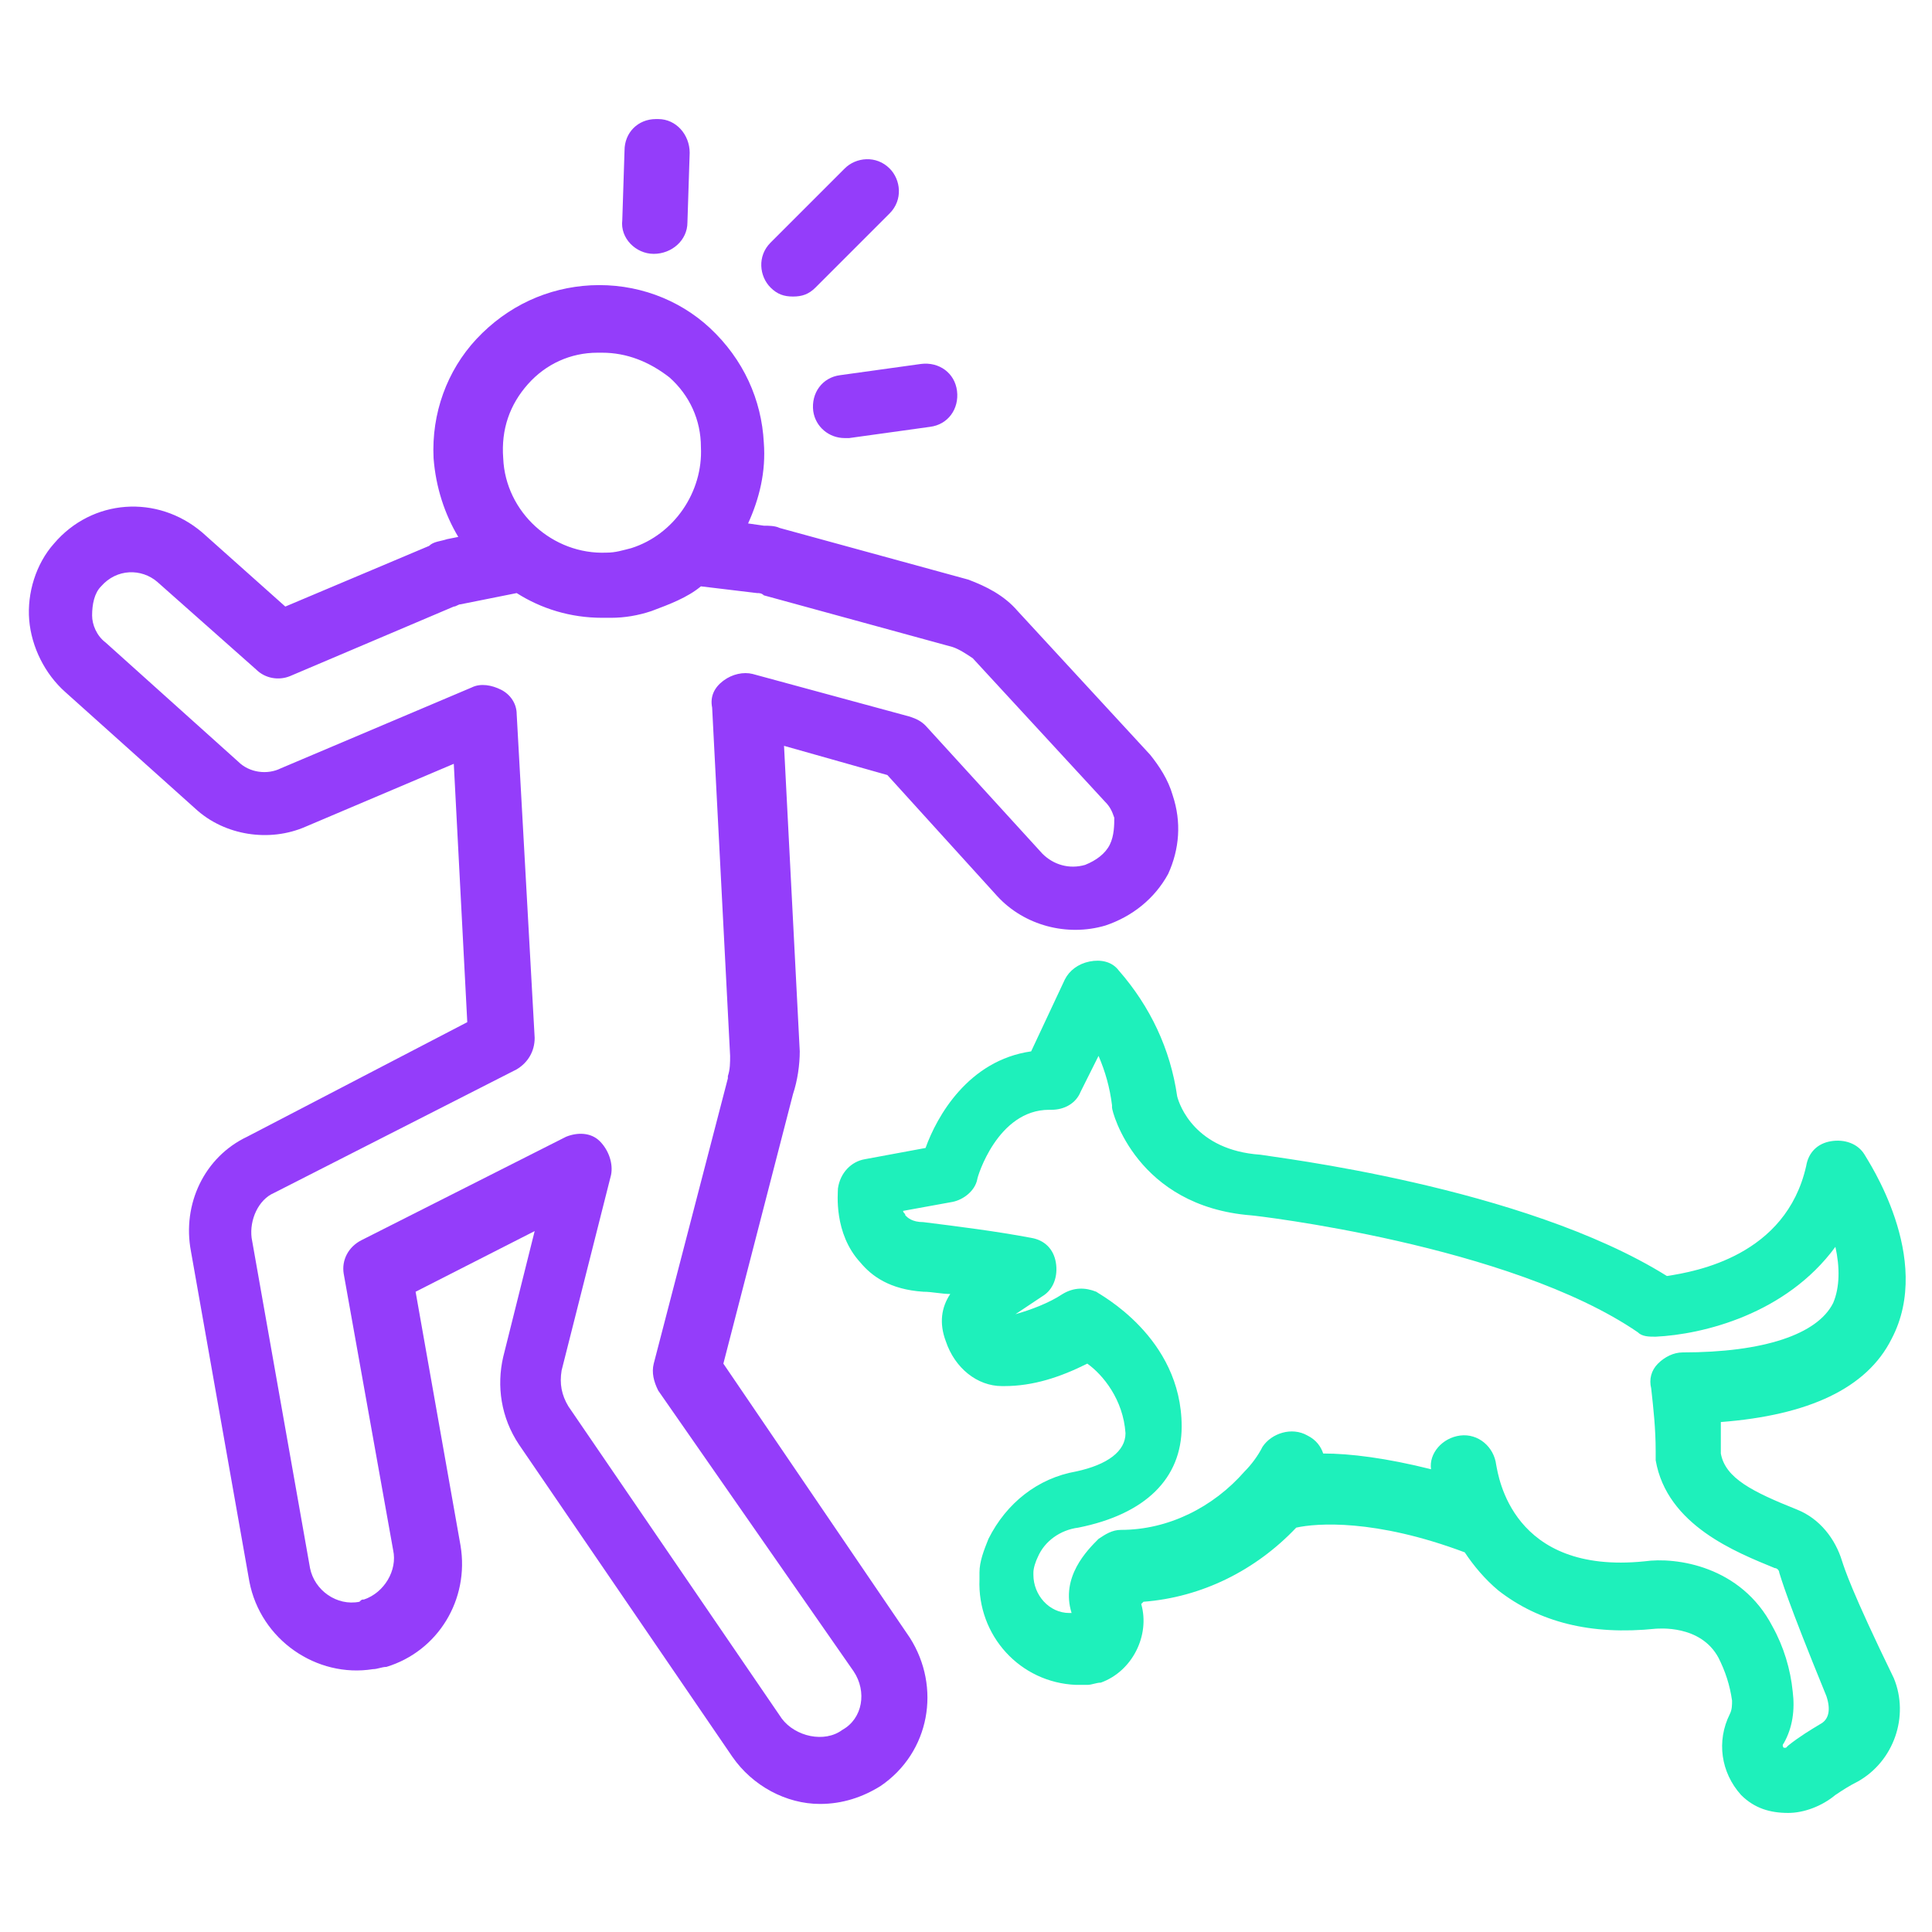 <svg xmlns="http://www.w3.org/2000/svg" xmlns:xlink="http://www.w3.org/1999/xlink" id="Layer_1" x="0px" y="0px" width="86px" height="86px" viewBox="0 0 86 86" style="enable-background:new 0 0 86 86;" xml:space="preserve">
<style type="text/css">
	.st0{fill:#1EF0BB;}
	.st1{fill:#943DFA;}
</style>
<g>
	<path class="st0" d="M82,69.5c-0.3-1-1-1.9-2-2.3c-2-0.8-3.2-1.4-3.4-2.5c0-0.5,0-1,0-1.4c3.9-0.3,6.5-1.5,7.6-3.7   c1.9-3.6-1.1-8-1.2-8.2c-0.3-0.5-0.9-0.7-1.5-0.6c-0.6,0.1-1,0.5-1.1,1.1c-0.9,4-4.9,4.7-6.2,4.9c-6.4-4-17.6-5.3-18.1-5.4   c-2.9-0.2-3.6-2.2-3.7-2.6c-0.3-2.1-1.2-4-2.6-5.6c-0.3-0.4-0.8-0.5-1.3-0.4c-0.5,0.1-0.9,0.4-1.1,0.8l-1.5,3.2   c-2.8,0.4-4.2,2.9-4.7,4.3l-2.7,0.5c-0.6,0.1-1.1,0.6-1.2,1.3c0,0.2-0.2,2,1,3.3c0.5,0.6,1.3,1.2,2.8,1.3c0.4,0,0.8,0.1,1.2,0.1   c-0.4,0.6-0.5,1.3-0.2,2.1c0.4,1.2,1.4,2,2.5,2c0,0,0.1,0,0.1,0c1.3,0,2.5-0.4,3.7-1c0.7,0.5,1.6,1.6,1.7,3.1   c0,0.8-0.8,1.4-2.2,1.7c-1.7,0.3-3.1,1.4-3.9,3c-0.2,0.5-0.4,1-0.4,1.5c0,0.1,0,0.2,0,0.3c-0.1,2.5,1.8,4.6,4.3,4.7   c0,0,0.1,0,0.1,0c0.1,0,0.3,0,0.4,0c0.2,0,0.4-0.1,0.6-0.1c1.4-0.5,2.2-2.1,1.8-3.5c0,0,0,0,0.1-0.1c2.6-0.2,5-1.4,6.8-3.3   c0.9-0.2,3.5-0.4,7.5,1.1c0.4,0.6,0.9,1.2,1.5,1.7c1.8,1.4,4.1,2,7,1.7c0.1,0,2-0.2,2.8,1.3c0.3,0.6,0.5,1.2,0.6,1.9   c0,0.2,0,0.4-0.1,0.6c-0.6,1.2-0.4,2.6,0.5,3.6c0.6,0.6,1.3,0.8,2.1,0.8c0.7,0,1.5-0.3,2.1-0.8c0.3-0.2,0.6-0.4,1-0.6   c1.6-0.9,2.3-2.9,1.6-4.6C82.4,70.8,82.1,69.8,82,69.5z M47.9,72.1C47.9,72.1,47.9,72.1,47.9,72.1C47.9,72.1,47.9,72.1,47.9,72.1   C47.9,72.1,47.9,72.1,47.9,72.1z M81.1,76.7c-0.5,0.3-1,0.6-1.5,1c0,0-0.1,0.1-0.1,0.1c0,0-0.1,0-0.1,0c0,0-0.1-0.1,0-0.2   c0.4-0.7,0.5-1.5,0.4-2.3c-0.1-1-0.4-2-0.9-2.9c-1.4-2.7-4.3-3.1-5.7-2.9c-5.9,0.6-6.5-3.8-6.6-4.3c-0.1-0.8-0.8-1.4-1.6-1.3   c-0.8,0.1-1.4,0.8-1.3,1.5c-2-0.5-3.6-0.7-4.8-0.7c-0.1-0.3-0.3-0.6-0.7-0.8c-0.7-0.4-1.6-0.1-2,0.5c-0.2,0.4-0.5,0.8-0.8,1.1   c0,0,0,0,0,0c-1.4,1.6-3.4,2.6-5.5,2.6c-0.4,0-0.7,0.2-1,0.4c-0.5,0.5-1.7,1.7-1.2,3.3c0,0-0.1,0-0.1,0c-0.9,0-1.6-0.8-1.6-1.7   c0,0,0-0.1,0-0.1c0-0.2,0.1-0.5,0.2-0.7c0.3-0.7,1-1.2,1.8-1.3c3-0.6,4.6-2.2,4.6-4.5c0-4-3.7-5.9-3.8-6c-0.5-0.2-1-0.2-1.5,0.1   c-0.6,0.4-1.4,0.7-2.1,0.9c0.6-0.4,1.2-0.8,1.2-0.8c0.5-0.3,0.7-0.9,0.6-1.5c-0.1-0.6-0.5-1-1.1-1.1c-1.6-0.3-3.2-0.5-4.8-0.7   c-0.5,0-0.7-0.2-0.8-0.3c0-0.1-0.1-0.1-0.1-0.2l2.2-0.4c0.5-0.1,1-0.5,1.1-1c0-0.1,0.9-3.1,3.2-3.1c0,0,0,0,0.1,0   c0.6,0,1.1-0.3,1.3-0.8l0.8-1.6c0.3,0.7,0.5,1.4,0.6,2.2c0,0,0,0.1,0,0.1c0,0.2,1.1,4.4,6.2,4.8c0.1,0,11.5,1.3,17.2,5.2   c0.2,0.2,0.5,0.2,0.8,0.2c2.1-0.1,5.8-1,8-4c0.2,0.9,0.2,1.8-0.1,2.5c-0.7,1.4-3.1,2.2-6.7,2.2c-0.4,0-0.8,0.2-1.1,0.5   c-0.3,0.3-0.4,0.7-0.3,1.1c0.1,0.9,0.2,1.8,0.2,2.8c0,0.1,0,0.1,0,0.2c0,0,0,0.1,0,0.1c0,0,0,0,0,0c0,0,0,0,0,0.1   c0.5,2.9,3.6,4.1,5.3,4.8c0.1,0,0.2,0.1,0.2,0.2c0.1,0.3,0.3,1.1,2.1,5.5C81.5,76.1,81.4,76.5,81.1,76.7z"></path>
	<g>
		<path class="st1" d="M52.2,35.4c-0.2-0.7-0.6-1.3-1-1.8l-5.9-6.4c-0.6-0.7-1.4-1.1-2.2-1.4l-8.4-2.3c-0.2-0.1-0.5-0.1-0.7-0.1    l-0.7-0.1c0.5-1.1,0.8-2.3,0.7-3.6c-0.1-1.9-0.9-3.7-2.4-5.1c-1.4-1.3-3.3-2-5.3-1.9c-1.9,0.1-3.7,0.9-5.1,2.4    c-1.3,1.4-2,3.3-1.9,5.3c0.1,1.3,0.5,2.5,1.1,3.5L19.9,24c-0.3,0.1-0.6,0.1-0.8,0.3L12.7,27L9,23.7c-2-1.7-4.9-1.5-6.6,0.5    c-0.8,0.9-1.2,2.2-1.1,3.4c0.1,1.2,0.7,2.4,1.6,3.2L8.7,36c1.3,1.2,3.3,1.5,4.9,0.8l6.6-2.8l0.6,11.5L11,50.6    c-1.9,0.9-2.9,3-2.5,5.1l2.6,14.7c0.5,2.6,3,4.3,5.5,3.9c0.2,0,0.4-0.1,0.6-0.1c2.3-0.7,3.7-3,3.3-5.4l-2-11.3l5.3-2.7l-1.4,5.6    c-0.3,1.3-0.1,2.7,0.7,3.9l9.5,13.9c0.9,1.3,2.4,2.1,3.9,2.1c1,0,1.9-0.3,2.7-0.8c2.2-1.5,2.7-4.4,1.3-6.6c0,0,0,0,0,0l-8.3-12.2    l3.1-12c0.2-0.6,0.3-1.3,0.3-1.9l-0.7-13.6l4.6,1.3l4.9,5.4c1.2,1.3,3.1,1.8,4.8,1.3c1.2-0.4,2.2-1.2,2.8-2.3    C52.5,37.8,52.6,36.6,52.2,35.4z M23.5,17.1c0.8-0.9,1.9-1.4,3.1-1.4c0.1,0,0.1,0,0.2,0c1.1,0,2.1,0.4,3,1.1    c0.9,0.8,1.4,1.9,1.4,3.1c0.1,2-1.2,3.9-3.1,4.5c-0.4,0.1-0.7,0.2-1.1,0.2c-2.4,0.1-4.5-1.8-4.6-4.2C22.3,19.1,22.7,18,23.5,17.1z     M49.4,37.6c-0.2,0.4-0.6,0.7-1.1,0.9c-0.7,0.2-1.4,0-1.9-0.5l-5.2-5.7c-0.2-0.2-0.4-0.3-0.7-0.4l-7-1.9c-0.4-0.1-0.9,0-1.3,0.3    c-0.4,0.3-0.6,0.7-0.5,1.2l0.8,15.5c0,0.3,0,0.6-0.1,0.9c0,0,0,0.1,0,0.1l-3.3,12.7c-0.1,0.4,0,0.8,0.2,1.2L38,74.4c0,0,0,0,0,0    c0.6,0.9,0.4,2.1-0.5,2.6c-0.8,0.6-2.1,0.3-2.7-0.5l-9.5-13.9c-0.3-0.5-0.4-1-0.3-1.6l2.2-8.7c0.1-0.5-0.1-1.1-0.5-1.5    c-0.4-0.4-1-0.4-1.5-0.2l-9.1,4.6c-0.6,0.3-0.9,0.9-0.8,1.5l2.2,12.3c0.2,0.9-0.4,1.9-1.3,2.2c-0.1,0-0.1,0-0.2,0.1    c-1,0.2-2-0.5-2.2-1.5l-2.6-14.7c-0.1-0.8,0.3-1.7,1-2L23,47.6c0.5-0.3,0.8-0.8,0.8-1.4L23,31.8c0-0.5-0.3-0.9-0.7-1.1    c-0.4-0.2-0.9-0.3-1.3-0.1l-8.5,3.6c-0.6,0.3-1.4,0.2-1.9-0.3l-5.9-5.3c-0.4-0.3-0.6-0.8-0.6-1.2c0-0.5,0.1-1,0.4-1.3    c0.7-0.8,1.8-0.8,2.5-0.2l4.4,3.9c0.4,0.4,1,0.5,1.5,0.3l7.3-3.1c0.1,0,0.2-0.1,0.3-0.1l2.5-0.5c1.1,0.7,2.4,1.1,3.8,1.1    c0.1,0,0.2,0,0.4,0c0.6,0,1.2-0.1,1.8-0.3c0,0,0,0,0,0c0.8-0.3,1.6-0.6,2.2-1.1l2.5,0.3c0.1,0,0.2,0,0.3,0.1l8.4,2.3    c0.3,0.1,0.6,0.3,0.9,0.5l5.9,6.4c0.2,0.2,0.3,0.4,0.4,0.7C49.6,36.7,49.6,37.2,49.4,37.6z"></path>
		<path class="st1" d="M36.2,18.3c0.1,0.7,0.7,1.2,1.4,1.2c0.1,0,0.1,0,0.2,0l3.6-0.5c0.8-0.1,1.3-0.8,1.2-1.6    c-0.1-0.8-0.8-1.3-1.6-1.2l-3.6,0.5C36.6,16.8,36.1,17.5,36.2,18.3z"></path>
		<path class="st1" d="M35.3,13.2c0.4,0,0.7-0.1,1-0.4l3.3-3.3c0.6-0.6,0.5-1.5,0-2c-0.6-0.6-1.5-0.5-2,0l-3.3,3.3    c-0.6,0.6-0.5,1.5,0,2C34.6,13.1,34.9,13.2,35.3,13.2z"></path>
		<path class="st1" d="M29.1,11.3C29.1,11.3,29.1,11.3,29.1,11.3c0.8,0,1.5-0.6,1.5-1.4l0.1-3.1c0-0.8-0.6-1.5-1.4-1.5    c0,0,0,0-0.1,0c-0.8,0-1.4,0.6-1.4,1.4l-0.1,3.1C27.6,10.6,28.3,11.3,29.1,11.3z"></path>
	</g>
</g>
</svg>